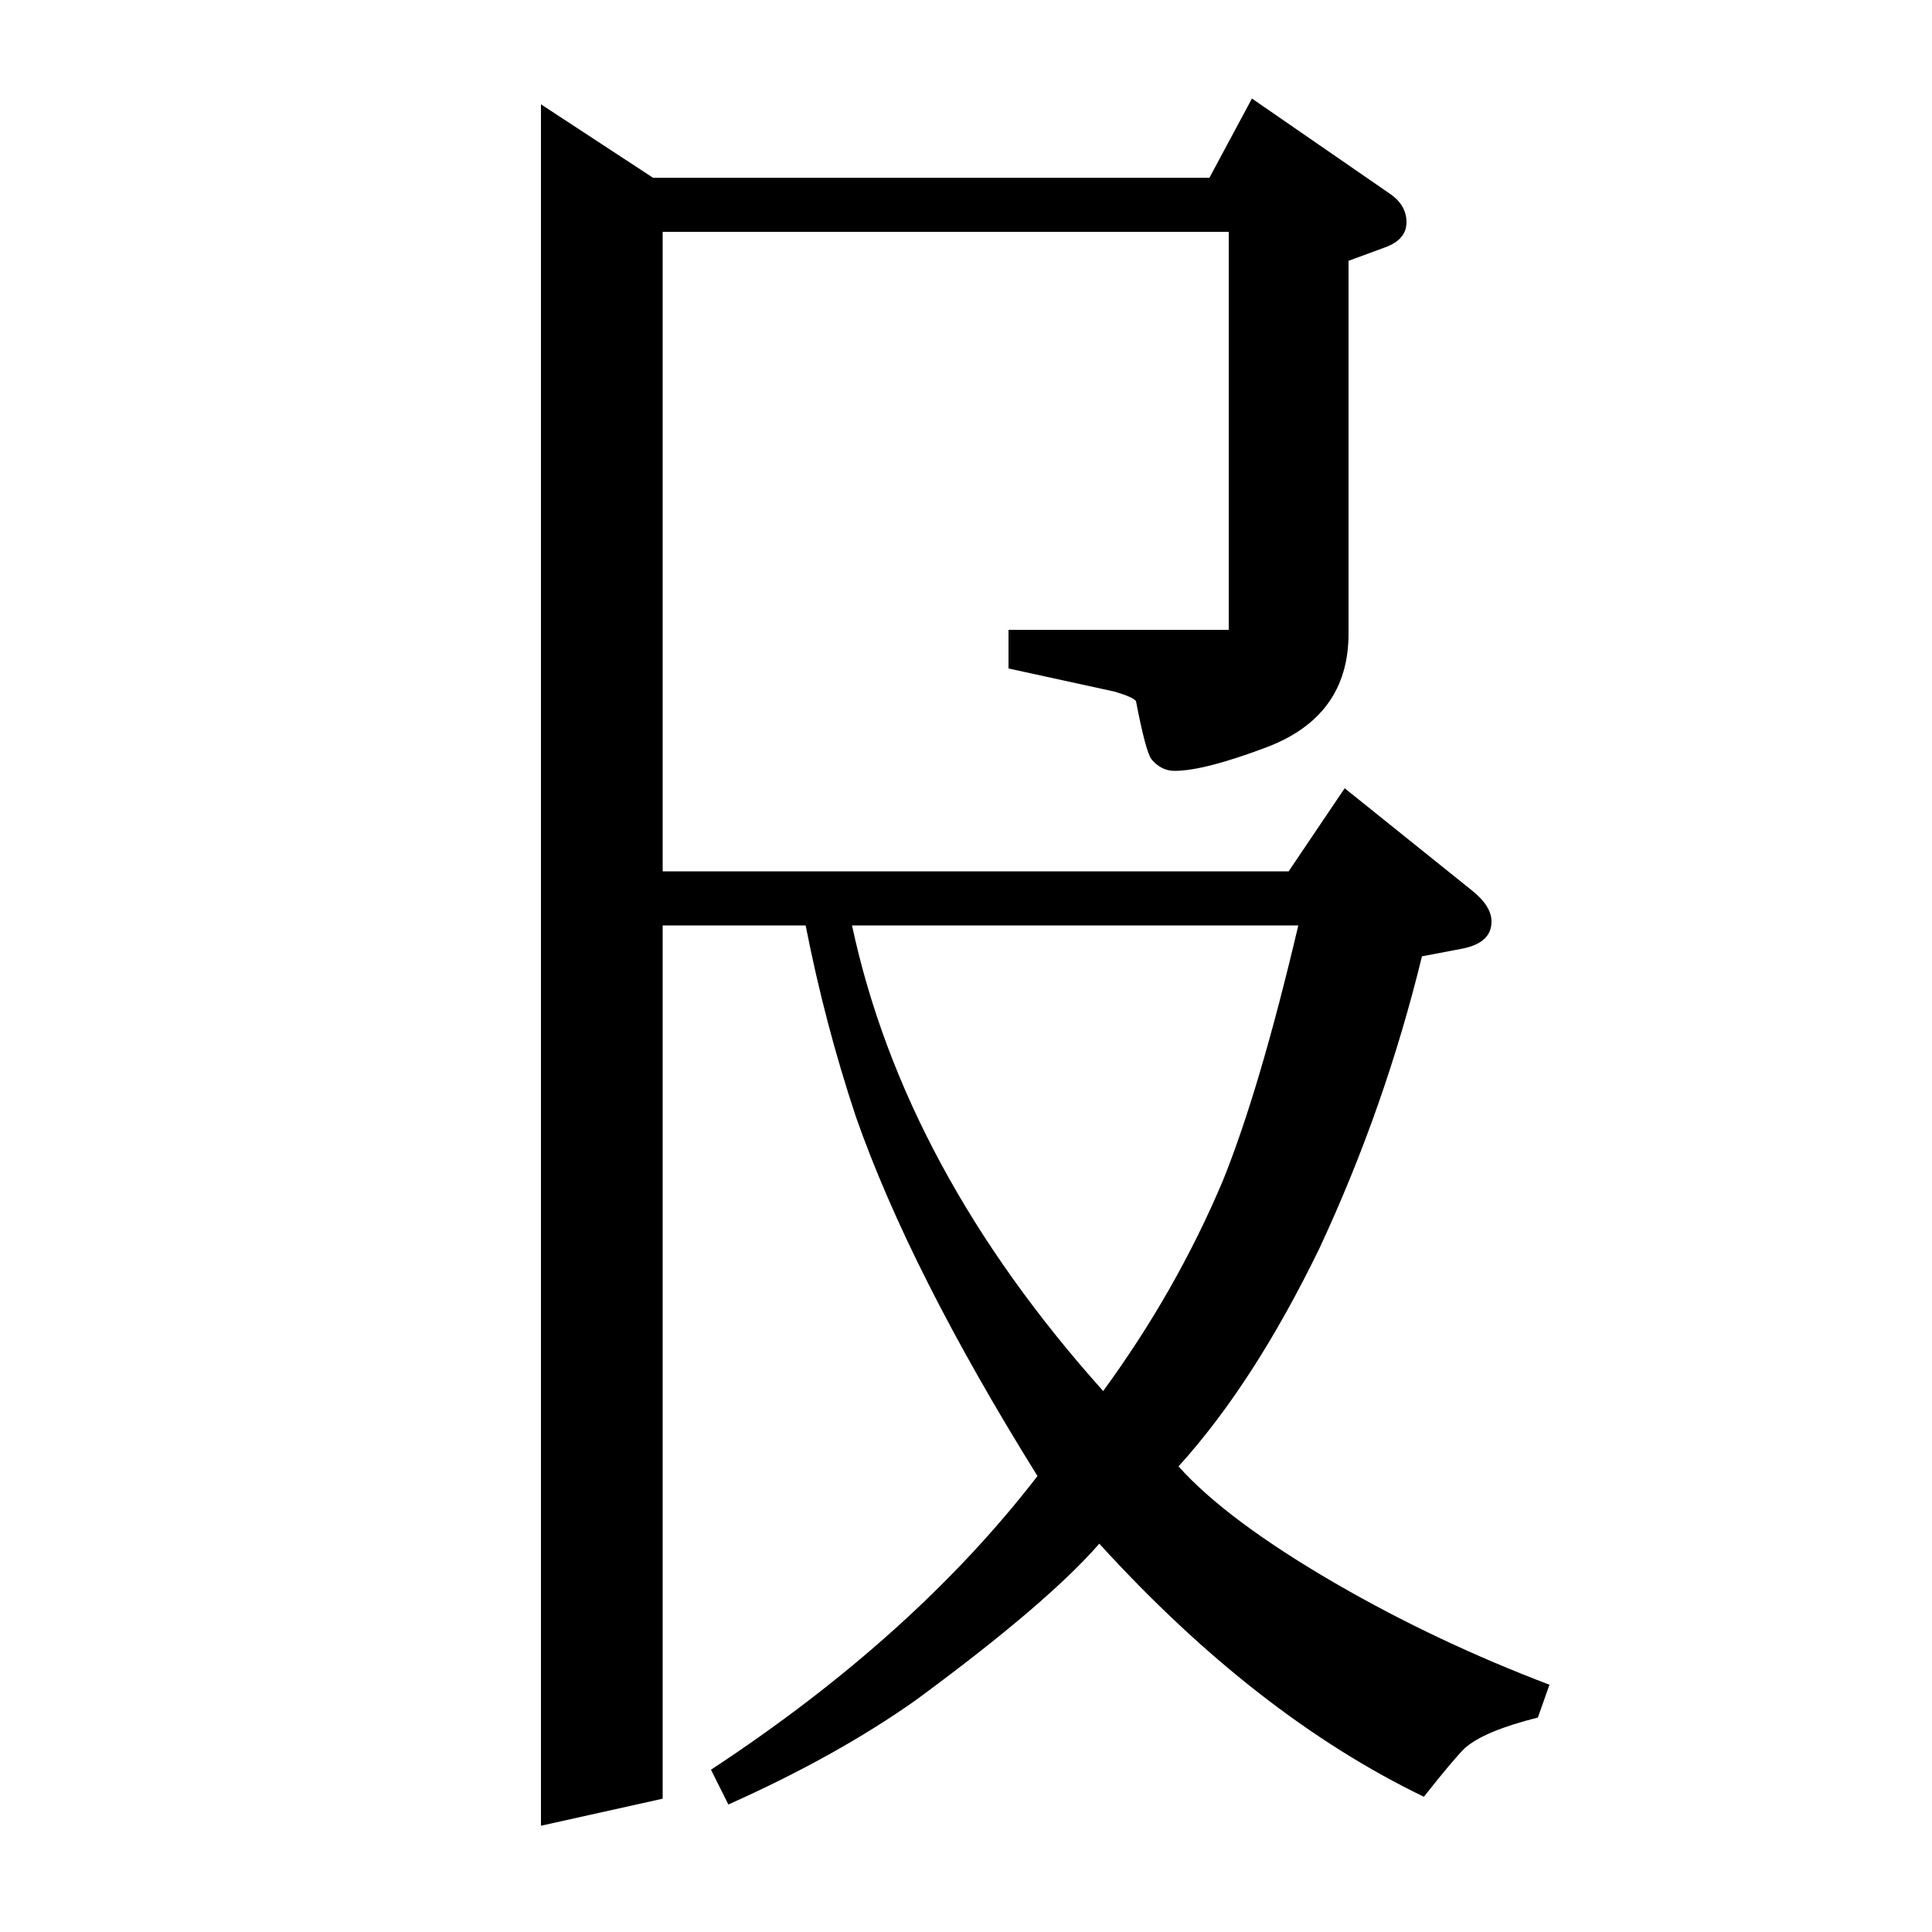 <?xml version="1.0" standalone="no"?>
<!DOCTYPE svg PUBLIC "-//W3C//DTD SVG 1.1//EN" "http://www.w3.org/Graphics/SVG/1.1/DTD/svg11.dtd" >
<svg xmlns="http://www.w3.org/2000/svg" xmlns:xlink="http://www.w3.org/1999/xlink" version="1.1" viewBox="0 -120 1000 1000">
  <g transform="matrix(1 0 0 -1 0 880)">
   <path fill="currentColor"
d="M280 55v891l58 -38h288l22 41l71 -49q9 -6 9 -15t-11 -13l-19 -7v-193q0 -43 -43 -59q-32 -12 -47 -12q-7 0 -12 6q-3 4 -8 30q-1 2 -11 5l-55 12v20h114v206h-293v-331h324l29 43l66 -53q10 -8 10 -16q0 -11 -15 -14l-21 -4q-19 -78 -53 -151q-34 -70 -73 -113
q25 -28 82 -61q52 -30 110 -52l-6 -17q-28 -7 -38 -16q-6 -6 -21 -25q-87 42 -168 131q-27 -31 -95 -81q-41 -29 -97 -54l-9 18q105 69 169 152q-66 106 -94 186q-16 48 -26 99h-74v-452zM441 521q27 -126 130 -241q38 52 62 109q19 47 39 132h-231z" />
  </g>

</svg>

